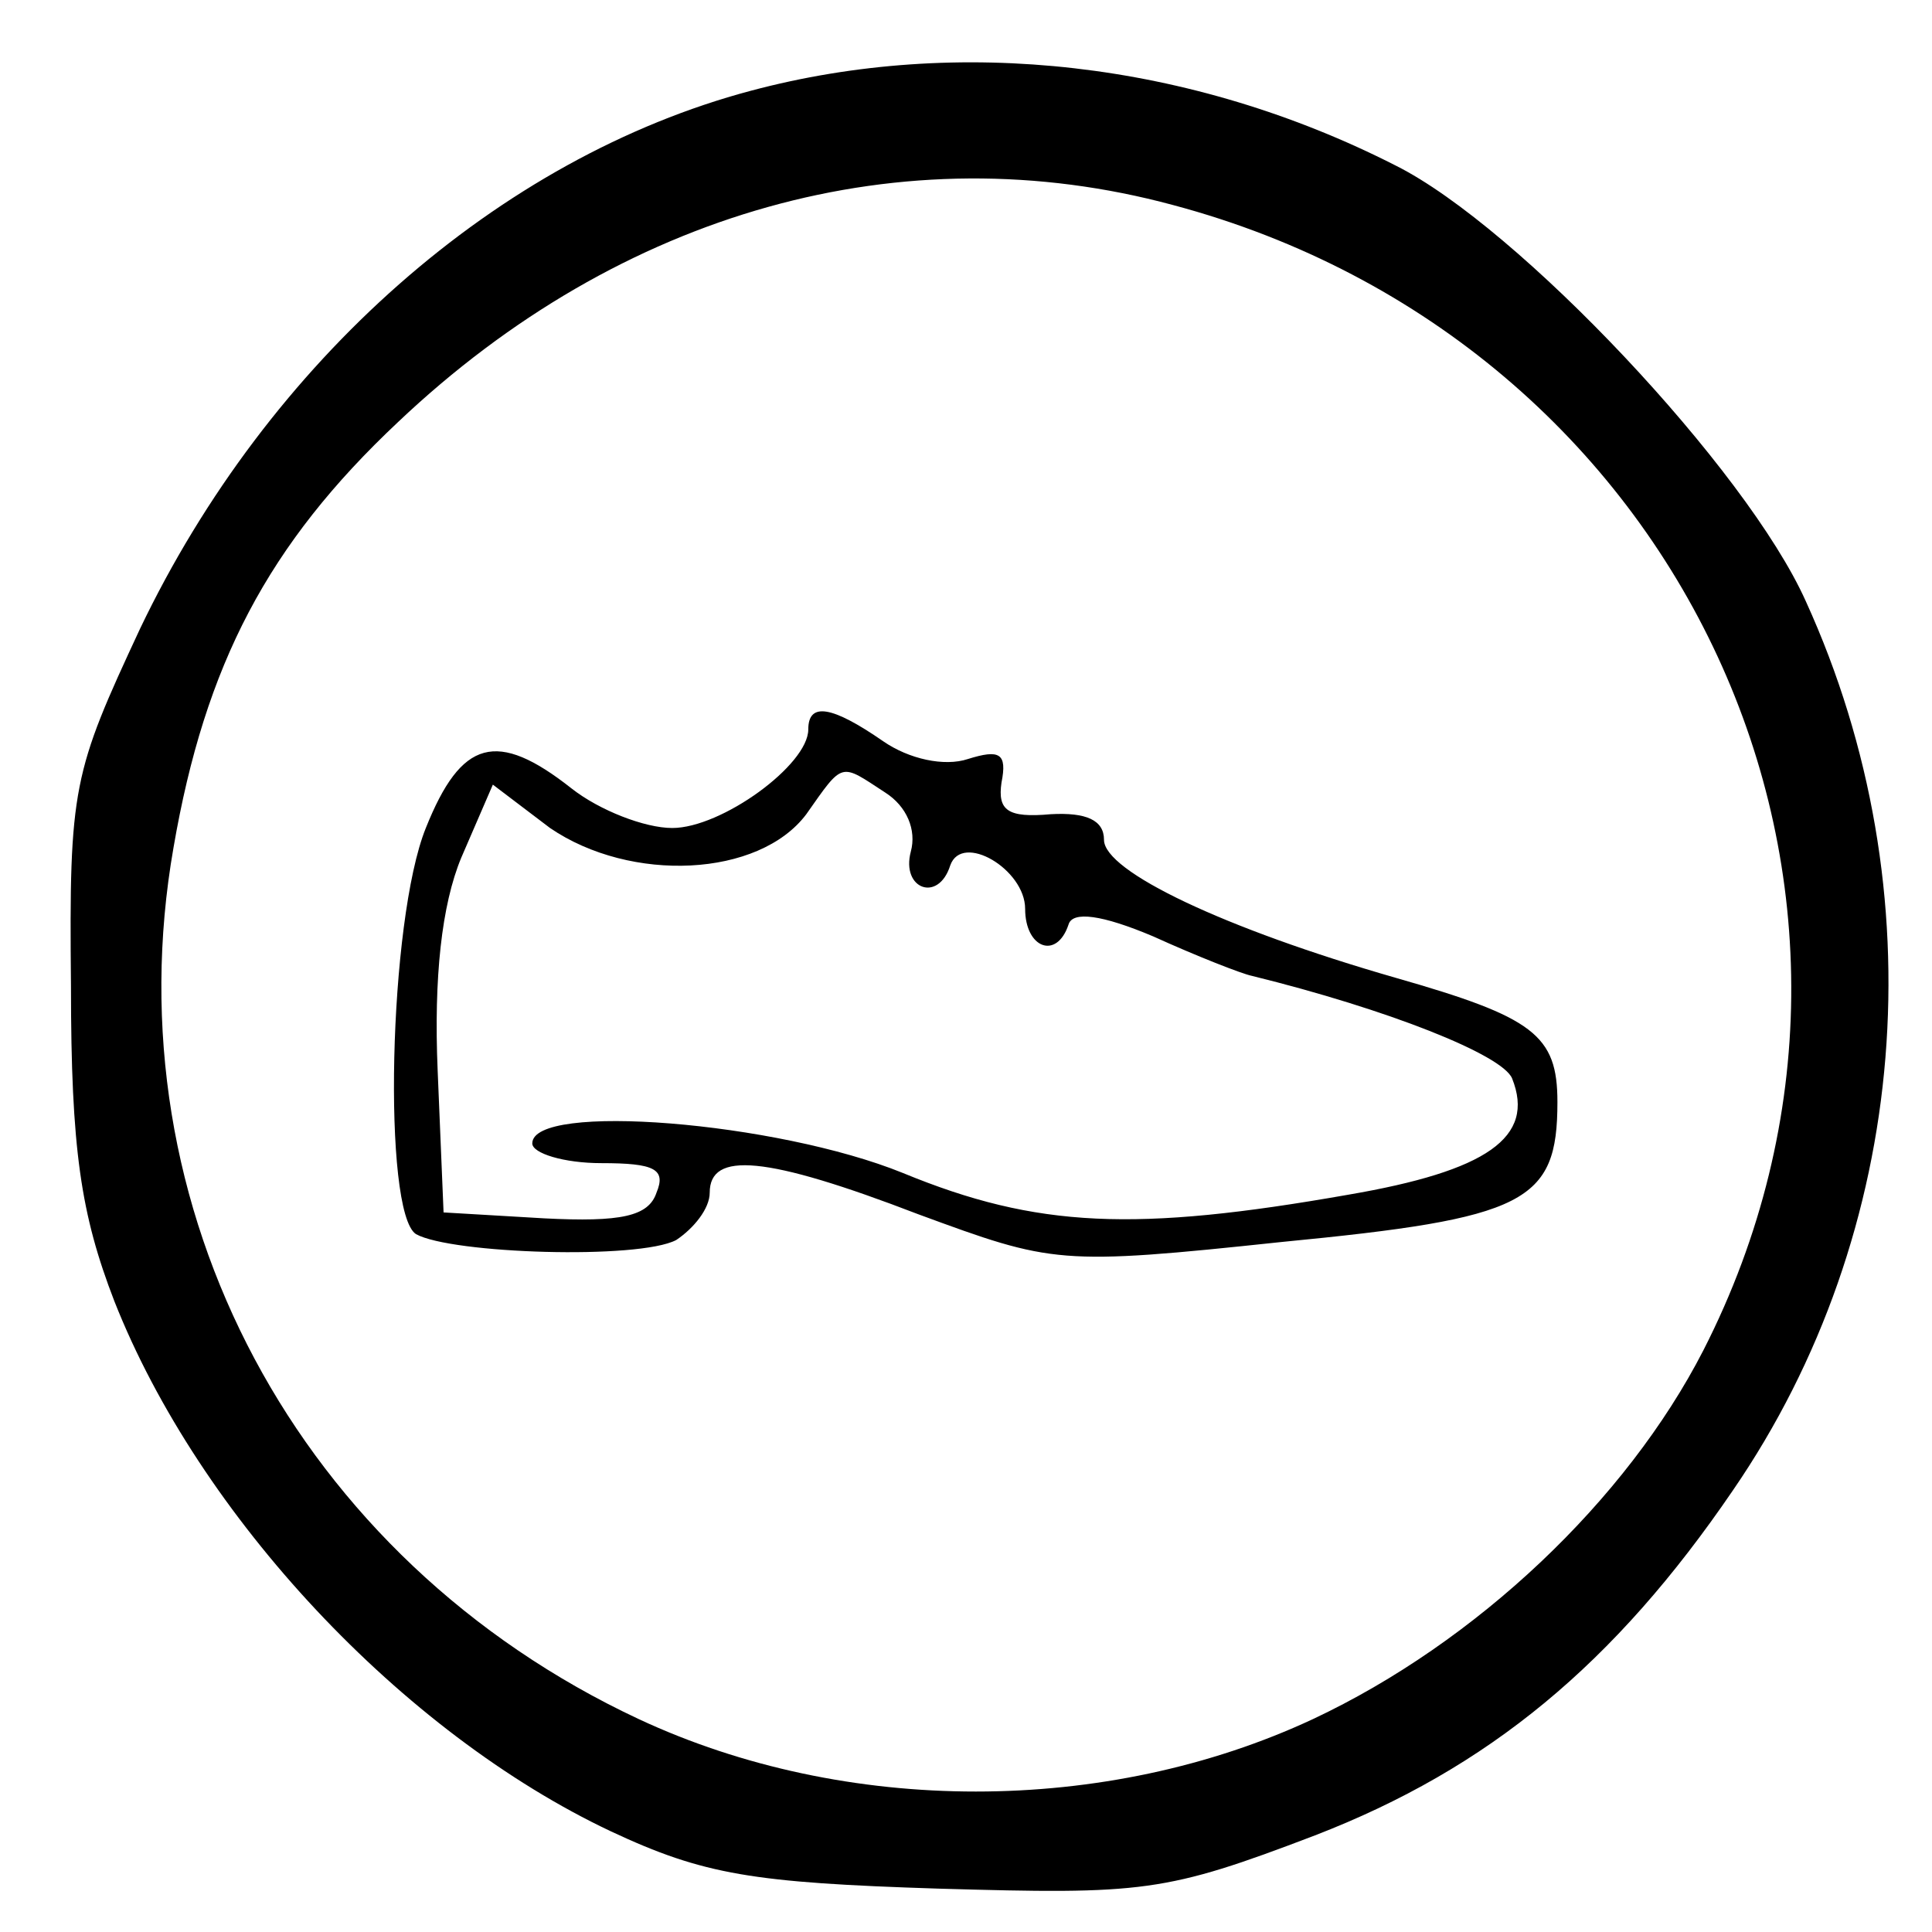 <?xml version="1.0" standalone="no"?>
<!DOCTYPE svg PUBLIC "-//W3C//DTD SVG 20010904//EN"
 "http://www.w3.org/TR/2001/REC-SVG-20010904/DTD/svg10.dtd">
<svg version="1.0" xmlns="http://www.w3.org/2000/svg"
 width="45px" height="45px" viewBox="0 0 98 96"
 preserveAspectRatio="xMidYMid meet">

<g transform="translate(0,96) scale(0.1,-0.1)"
stroke="none">
<path d="M381 924 c-128 -34 -245 -137 -310 -273 -34 -73 -36 -80 -35 -181 0
-83 5 -116 22 -160 43 -109 146 -219 252 -269 47 -22 72 -26 166 -29 104 -3
115 -2 191 27 88 34 152 87 212 175 90 131 104 304 37 451 -30 67 -146 190
-208 221 -104 53 -222 66 -327 38z m214 -58 c259 -69 388 -348 269 -581 -39
-76 -115 -148 -198 -187 -105 -49 -237 -49 -342 0 -173 81 -268 259 -236 442
16 93 48 154 114 216 113 107 256 147 393 110z"/>
<path d="M410 600 c0 -18 -44 -50 -69 -50 -14 0 -37 9 -51 20 -38 30 -56 25
-74 -20 -19 -47 -22 -195 -5 -206 18 -10 113 -13 132 -3 9 6 17 16 17 24 0 21
28 19 106 -11 68 -25 71 -26 184 -14 124 12 140 20 140 71 0 34 -12 43 -82 63
-87 25 -148 54 -148 70 0 10 -9 14 -27 13 -22 -2 -27 2 -25 16 3 15 -1 17 -17
12 -12 -4 -30 0 -43 9 -26 18 -38 20 -38 6z m39 -32 c11 -7 16 -19 13 -30 -5
-19 14 -26 20 -7 6 17 38 -2 38 -22 0 -20 16 -26 22 -8 2 7 17 5 43 -6 22 -10
45 -19 50 -20 69 -17 127 -40 132 -52 12 -30 -13 -47 -83 -59 -108 -19 -158
-17 -226 11 -64 26 -188 36 -188 15 0 -5 16 -10 35 -10 27 0 33 -3 28 -15 -4
-12 -18 -15 -57 -13 l-51 3 -3 72 c-2 47 2 84 12 108 l16 37 29 -22 c41 -28
106 -25 130 7 19 27 17 26 40 11z"/>
</g>
</svg>
